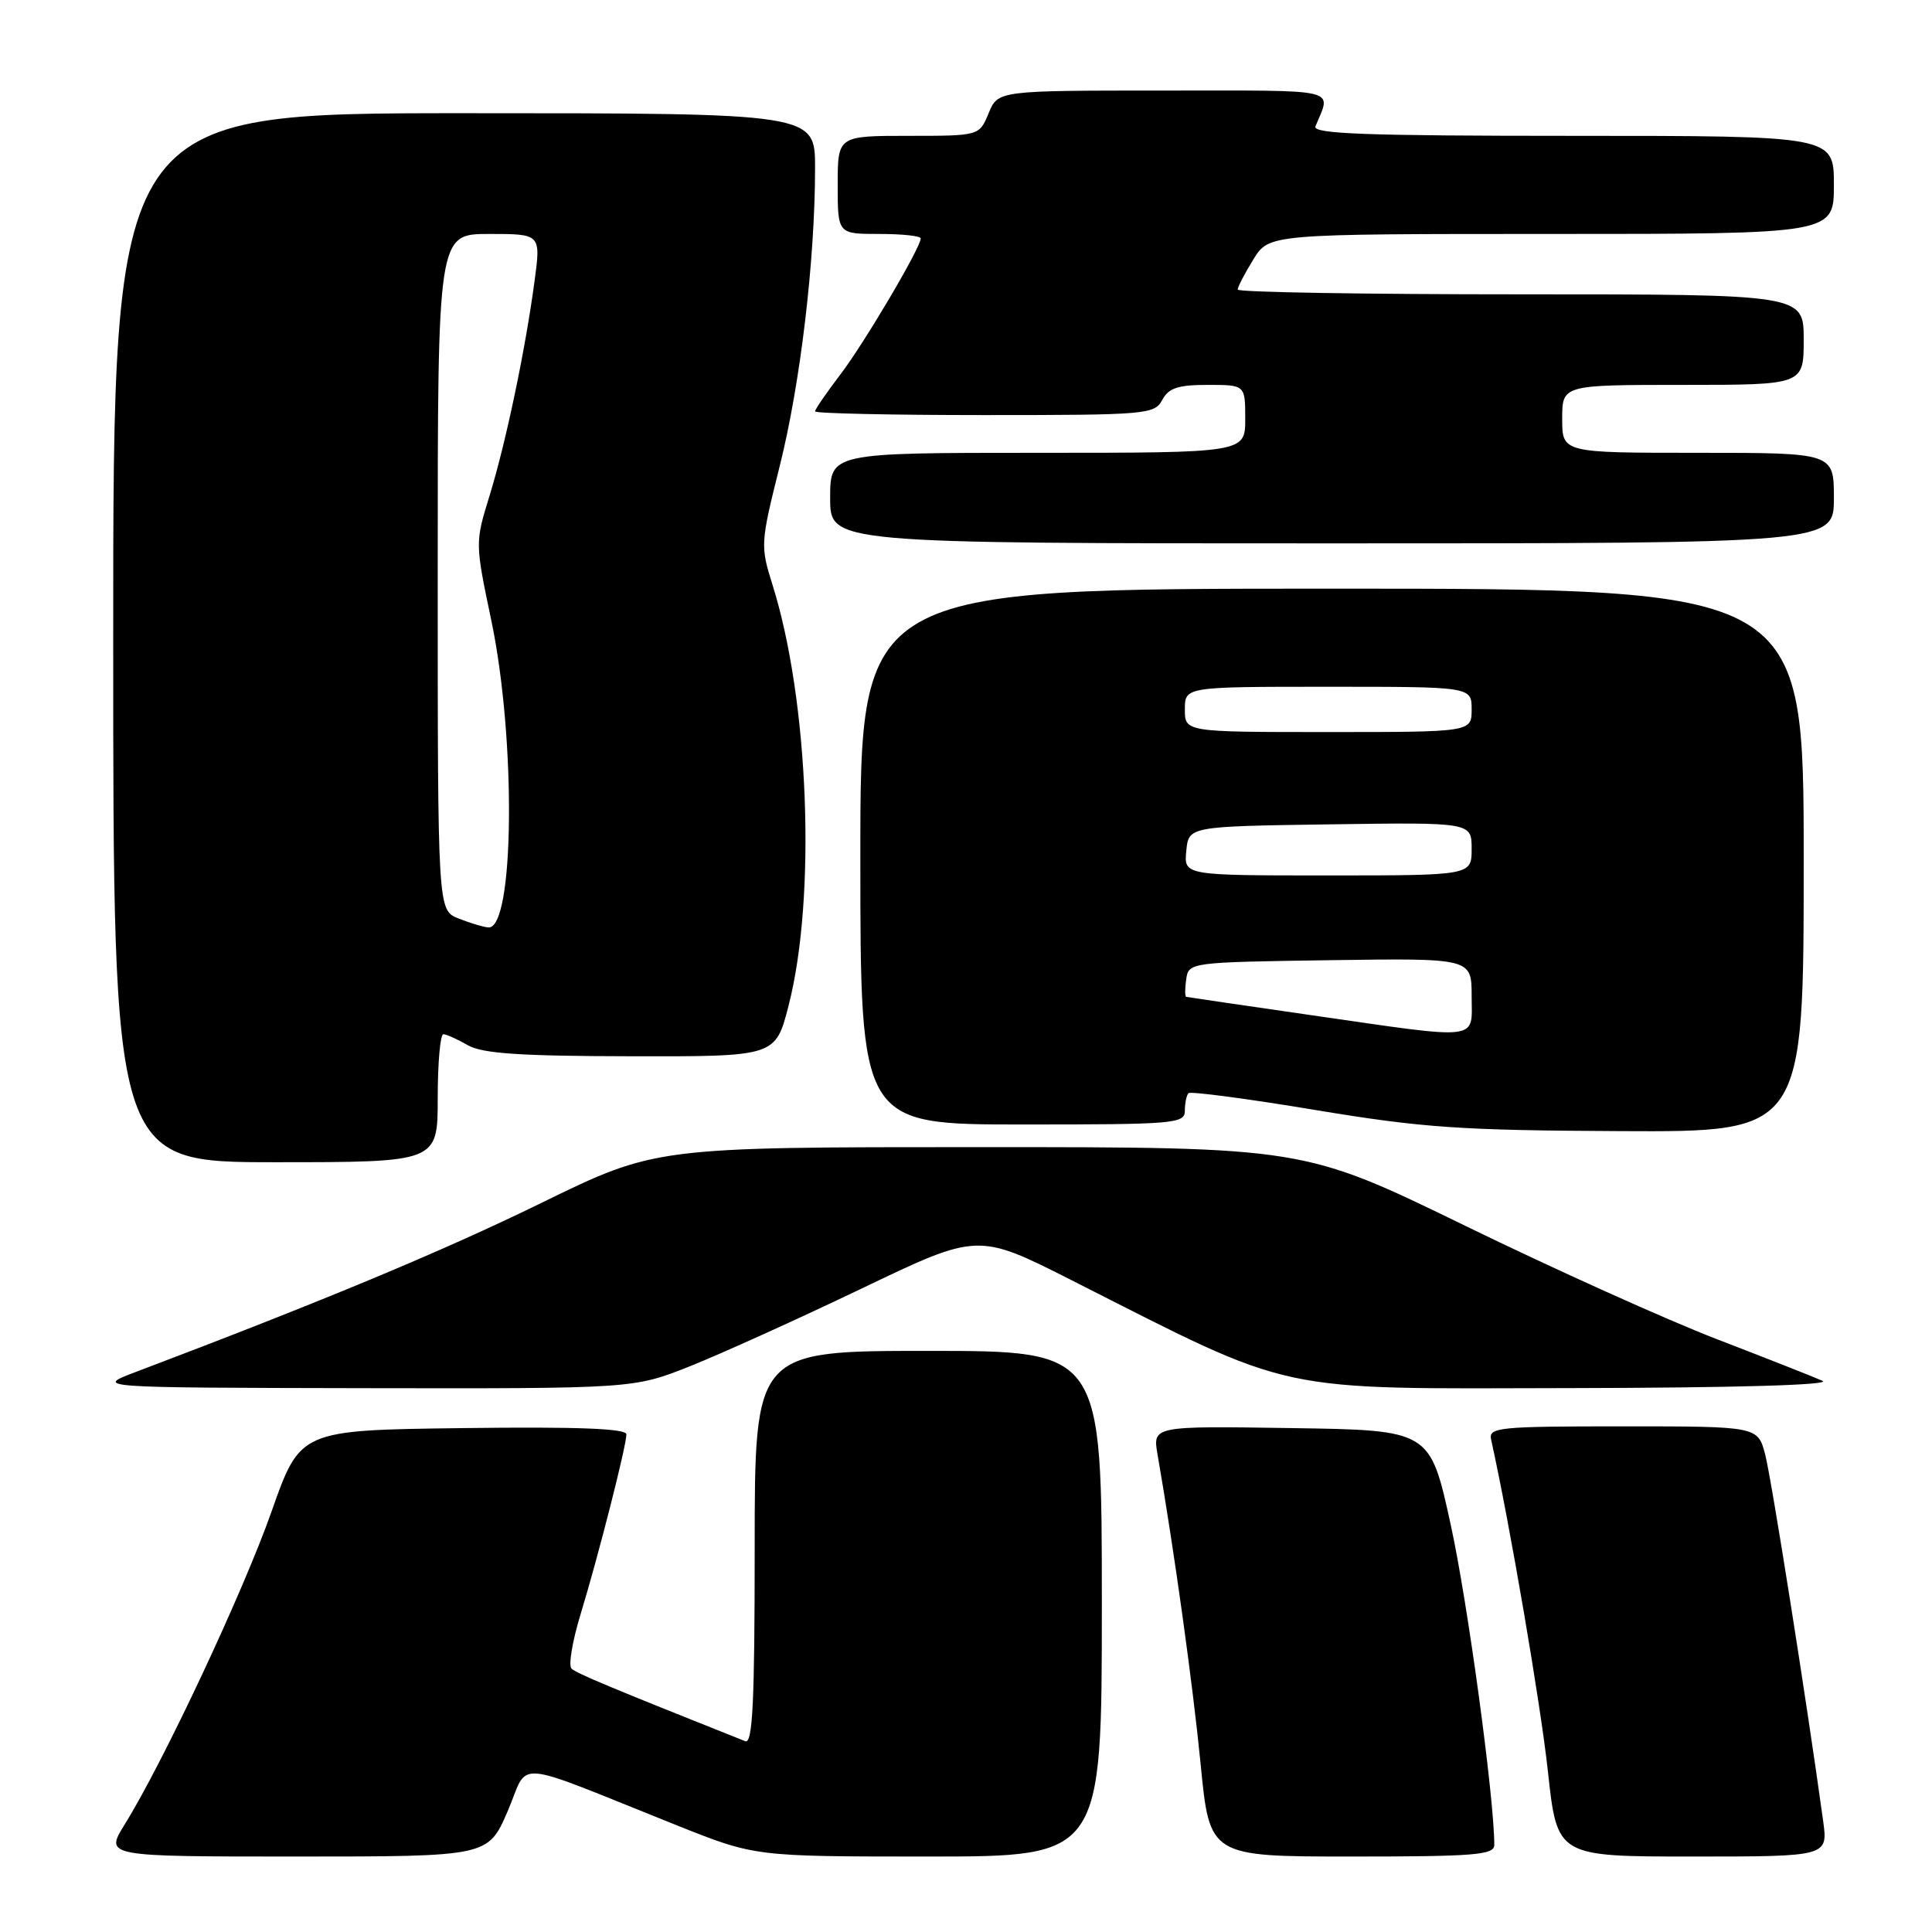 <?xml version="1.0" encoding="UTF-8" standalone="no"?>
<!DOCTYPE svg PUBLIC "-//W3C//DTD SVG 1.1//EN" "http://www.w3.org/Graphics/SVG/1.1/DTD/svg11.dtd" >
<svg xmlns="http://www.w3.org/2000/svg" xmlns:xlink="http://www.w3.org/1999/xlink" version="1.1" viewBox="0 0 256 256">
 <g >
 <path fill="currentColor"
d=" M 67.27 239.99 C 70.21 233.16 67.27 232.91 89.77 241.90 C 100.04 246.00 100.04 246.00 123.02 246.00 C 146.00 246.00 146.00 246.00 146.00 212.50 C 146.00 179.00 146.00 179.00 123.00 179.00 C 100.00 179.00 100.00 179.00 100.00 205.11 C 100.00 225.59 99.73 231.11 98.75 230.72 C 80.84 223.59 76.37 221.72 75.73 221.10 C 75.30 220.69 75.84 217.46 76.92 213.93 C 79.29 206.16 83.00 191.59 83.00 190.06 C 83.00 189.29 76.64 189.04 61.39 189.23 C 39.78 189.50 39.78 189.50 35.99 200.26 C 32.25 210.89 21.64 233.51 16.52 241.75 C 13.89 246.00 13.89 246.00 39.28 246.00 C 64.67 246.00 64.67 246.00 67.27 239.99 Z  M 198.00 244.47 C 198.00 238.23 194.47 212.24 192.22 202.00 C 189.49 189.50 189.49 189.50 171.11 189.23 C 152.73 188.95 152.73 188.95 153.38 192.73 C 155.60 205.50 158.05 223.17 159.09 233.75 C 160.28 246.00 160.28 246.00 179.14 246.00 C 195.39 246.00 198.00 245.79 198.00 244.47 Z  M 241.57 241.25 C 239.44 225.72 234.73 195.94 233.90 192.75 C 232.92 189.00 232.92 189.00 215.06 189.00 C 198.56 189.00 197.22 189.13 197.58 190.75 C 200.06 201.93 204.15 225.85 205.11 234.75 C 206.33 246.00 206.33 246.00 224.28 246.00 C 242.23 246.00 242.23 246.00 241.57 241.25 Z  M 91.41 181.04 C 95.52 179.40 105.78 174.76 114.23 170.71 C 129.58 163.35 129.58 163.35 142.04 169.66 C 171.97 184.81 168.26 184.01 208.12 183.93 C 229.83 183.89 242.73 183.52 241.50 182.97 C 240.40 182.48 234.10 179.99 227.50 177.45 C 220.90 174.91 205.88 168.14 194.12 162.41 C 172.74 152.00 172.74 152.00 129.80 152.00 C 86.85 152.00 86.85 152.00 71.68 159.42 C 58.72 165.76 42.79 172.40 18.00 181.79 C 12.50 183.87 12.50 183.87 48.22 183.94 C 83.95 184.00 83.95 184.00 91.41 181.04 Z  M 58.00 145.50 C 58.00 140.82 58.34 137.02 58.75 137.04 C 59.16 137.05 60.62 137.71 62.00 138.50 C 63.92 139.60 68.93 139.94 83.63 139.96 C 102.76 140.00 102.76 140.00 104.49 133.25 C 108.19 118.88 107.19 92.79 102.35 77.46 C 100.74 72.34 100.77 71.95 103.31 61.78 C 106.06 50.83 108.00 34.46 108.00 22.25 C 108.00 15.00 108.00 15.00 61.50 15.00 C 15.00 15.00 15.00 15.00 15.00 84.50 C 15.00 154.00 15.00 154.00 36.50 154.00 C 58.00 154.00 58.00 154.00 58.00 145.50 Z  M 239.00 114.00 C 239.00 78.00 239.00 78.00 176.50 78.00 C 114.00 78.00 114.00 78.00 114.00 113.50 C 114.00 149.00 114.00 149.00 135.50 149.00 C 155.68 149.00 157.00 148.89 157.00 147.17 C 157.00 146.16 157.22 145.12 157.48 144.85 C 157.75 144.59 165.28 145.58 174.23 147.07 C 188.52 149.44 193.45 149.78 214.75 149.88 C 239.00 150.00 239.00 150.00 239.00 114.00 Z  M 243.00 66.00 C 243.00 60.00 243.00 60.00 225.00 60.00 C 207.00 60.00 207.00 60.00 207.00 55.50 C 207.00 51.00 207.00 51.00 223.00 51.00 C 239.00 51.00 239.00 51.00 239.00 45.00 C 239.00 39.00 239.00 39.00 201.50 39.00 C 180.88 39.00 164.00 38.72 164.00 38.37 C 164.00 38.02 164.94 36.22 166.08 34.37 C 168.16 31.00 168.16 31.00 205.58 31.00 C 243.00 31.00 243.00 31.00 243.00 24.50 C 243.00 18.00 243.00 18.00 208.39 18.00 C 181.10 18.00 173.89 17.74 174.30 16.75 C 176.40 11.61 178.05 12.00 154.23 12.00 C 132.24 12.00 132.24 12.00 131.00 15.00 C 129.76 18.00 129.76 18.00 120.38 18.00 C 111.00 18.00 111.00 18.00 111.00 24.50 C 111.00 31.00 111.00 31.00 116.50 31.00 C 119.53 31.00 122.00 31.26 122.00 31.59 C 122.00 32.81 114.53 45.46 111.34 49.64 C 109.50 52.05 108.00 54.24 108.00 54.51 C 108.00 54.78 118.11 55.00 130.46 55.00 C 151.91 55.00 152.98 54.91 154.00 53.00 C 154.85 51.41 156.09 51.00 160.04 51.00 C 165.00 51.00 165.00 51.00 165.00 55.50 C 165.00 60.00 165.00 60.00 137.50 60.00 C 110.00 60.00 110.00 60.00 110.00 66.00 C 110.00 72.00 110.00 72.00 176.50 72.00 C 243.00 72.00 243.00 72.00 243.00 66.00 Z  M 60.75 121.70 C 58.00 120.61 58.00 120.61 58.00 75.81 C 58.00 31.00 58.00 31.00 64.83 31.00 C 71.67 31.00 71.67 31.00 70.83 37.25 C 69.60 46.43 67.04 58.63 64.86 65.71 C 62.95 71.89 62.95 71.96 65.10 82.21 C 68.41 97.98 68.16 123.20 64.70 122.89 C 64.04 122.84 62.26 122.30 60.75 121.70 Z  M 173.50 134.48 C 164.70 133.21 157.36 132.13 157.18 132.09 C 157.00 132.04 157.00 130.99 157.18 129.75 C 157.50 127.52 157.66 127.50 176.25 127.23 C 195.00 126.96 195.00 126.96 195.00 131.98 C 195.00 137.99 196.61 137.81 173.50 134.48 Z  M 157.19 112.75 C 157.50 109.50 157.50 109.50 176.25 109.23 C 195.00 108.96 195.00 108.96 195.00 112.48 C 195.00 116.00 195.00 116.00 175.94 116.00 C 156.87 116.00 156.87 116.00 157.19 112.75 Z  M 157.00 94.00 C 157.00 91.00 157.00 91.00 176.00 91.00 C 195.00 91.00 195.00 91.00 195.00 94.00 C 195.00 97.00 195.00 97.00 176.00 97.00 C 157.00 97.00 157.00 97.00 157.00 94.00 Z "/>
</g>
</svg>